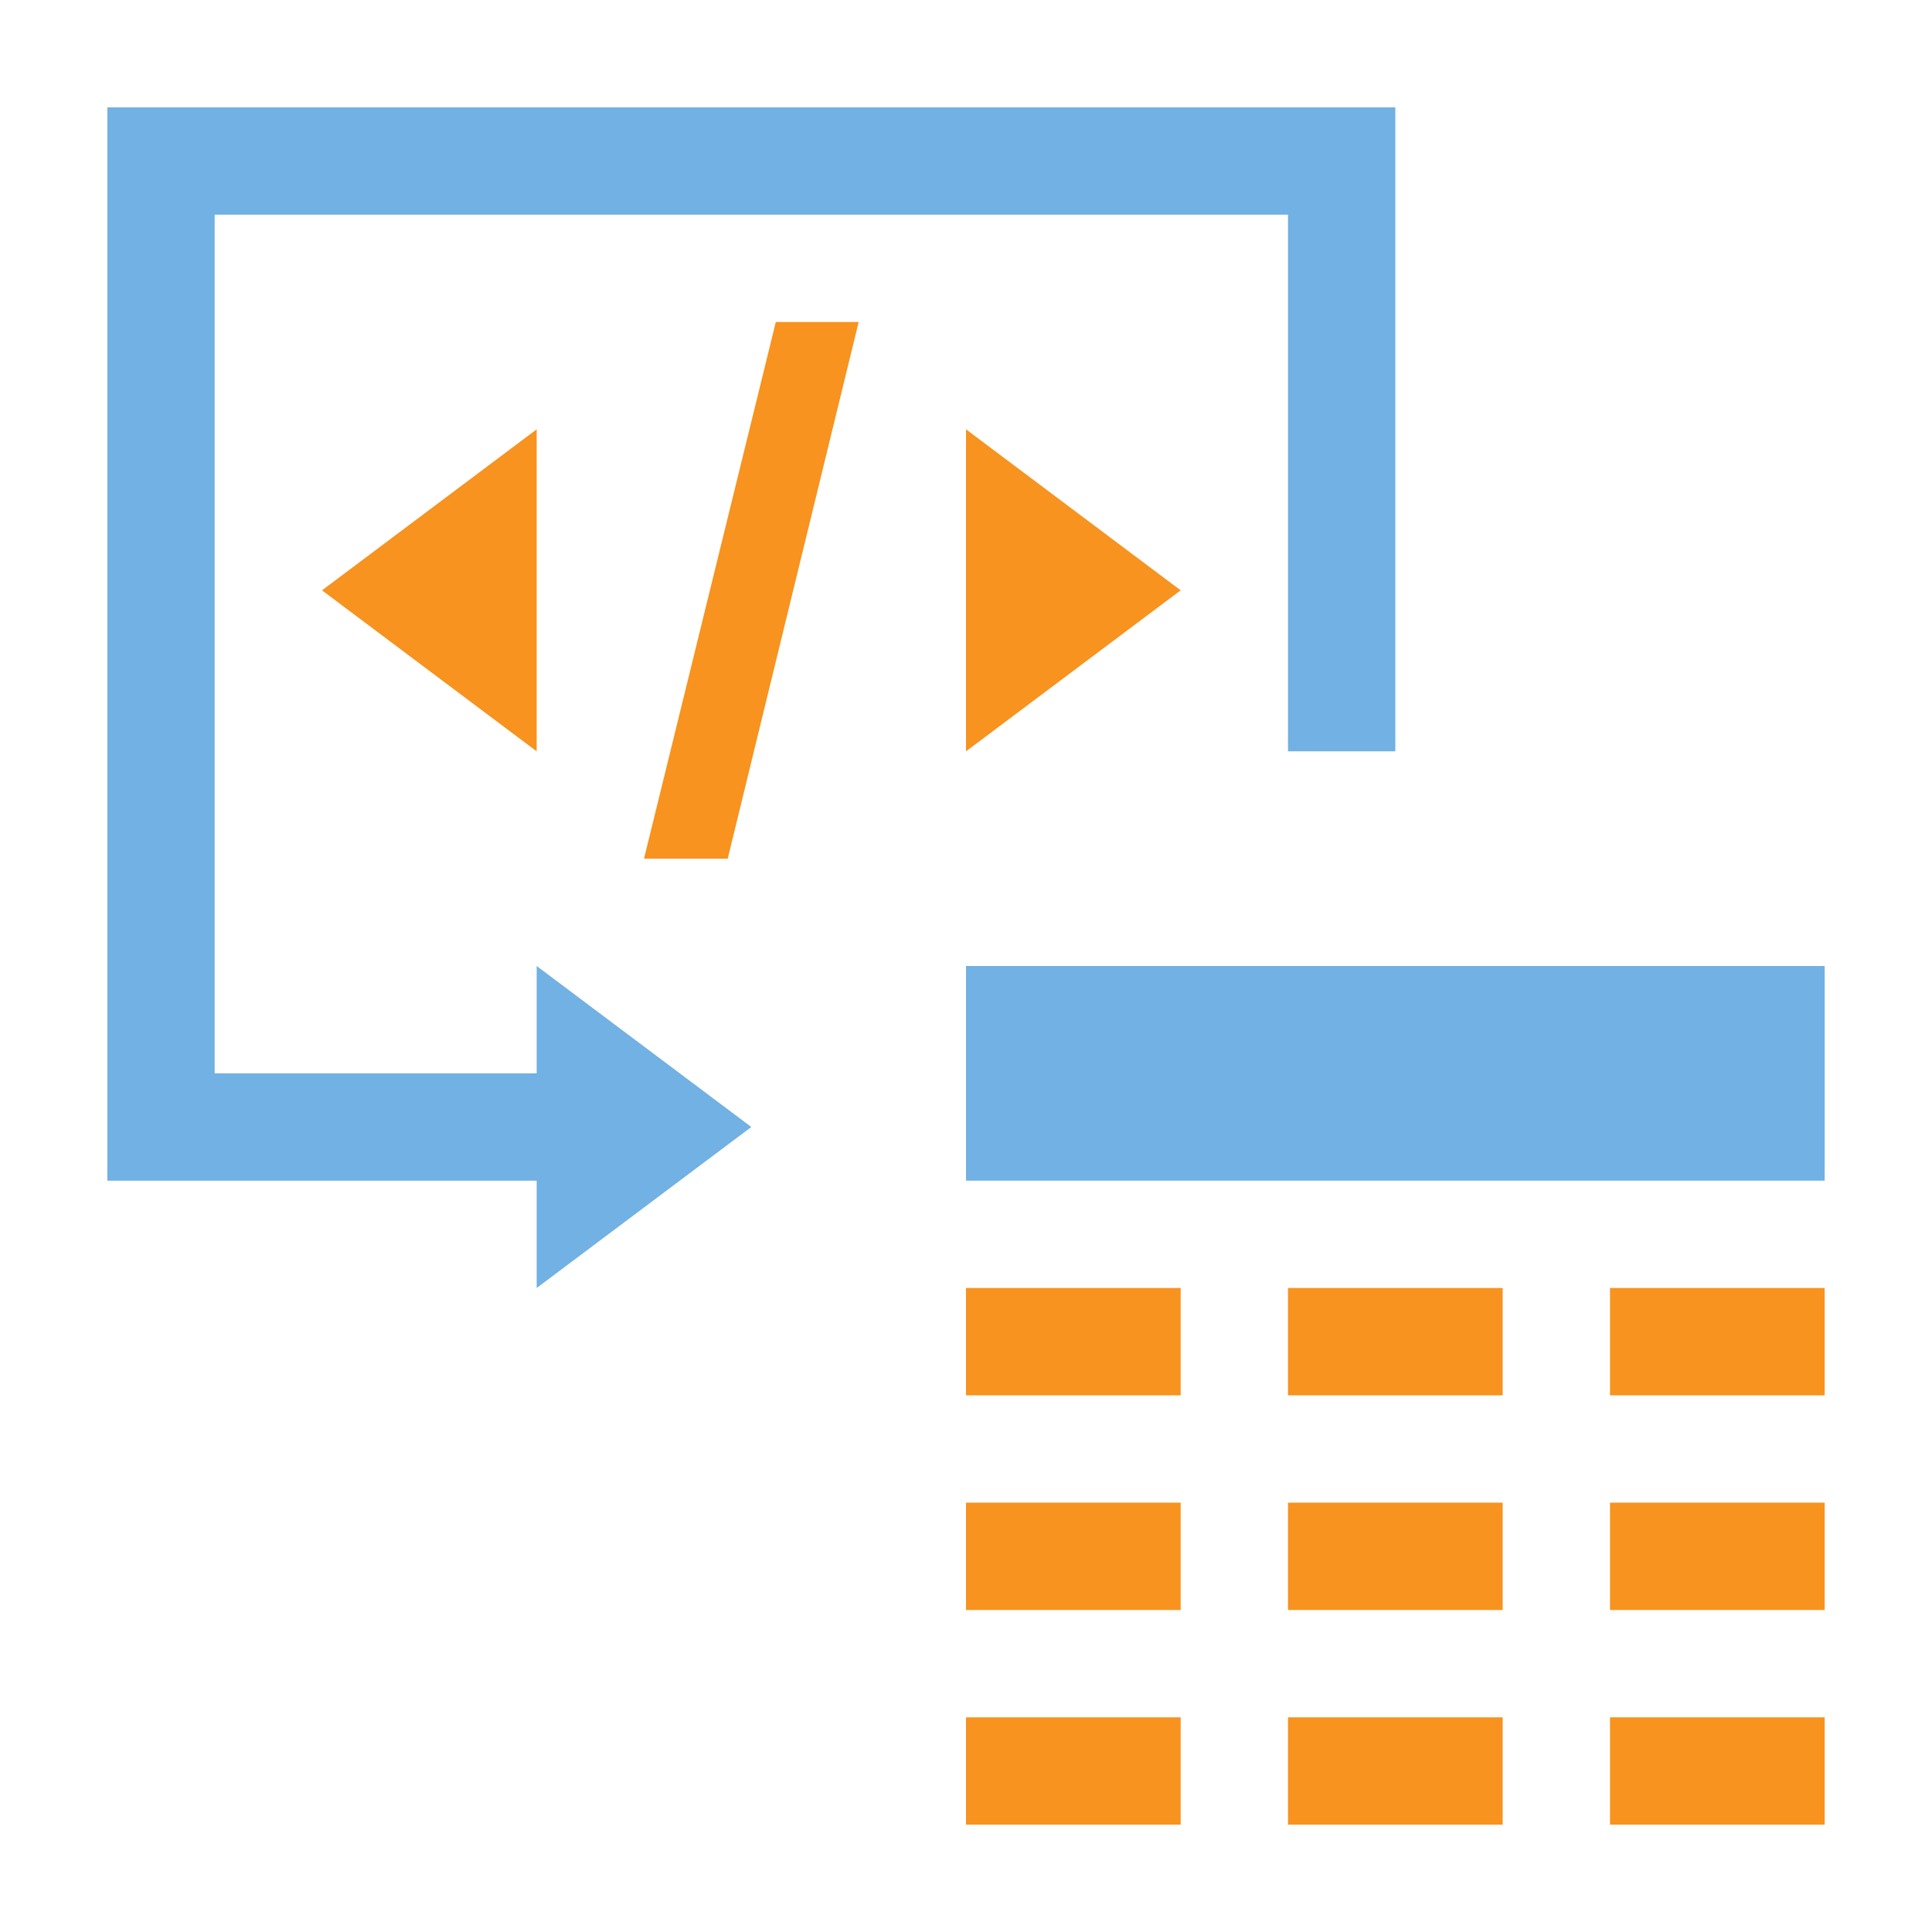 <?xml version="1.0" encoding="utf-8"?>
<!DOCTYPE svg PUBLIC "-//W3C//DTD SVG 1.1//EN" "http://www.w3.org/Graphics/SVG/1.1/DTD/svg11.dtd">
<svg version="1.1" id="img" xmlns="http://www.w3.org/2000/svg" xmlns:xlink="http://www.w3.org/1999/xlink" x="0px" y="0px"
	 width="18px" height="18px" viewBox="0 0 18 18" style="enable-background:new 0 0 18 18;" xml:space="preserve">
<g id="extract-xml.default">
	<rect x="9" y="14" style="fill:#F7931E;" width="2" height="1"/>
	<rect x="12" y="14" style="fill:#F7931E;" width="2" height="1"/>
	<rect x="15" y="14" style="fill:#F7931E;" width="2" height="1"/>
	<rect x="9" y="12" style="fill:#F7931E;" width="2" height="1"/>
	<rect x="12" y="12" style="fill:#F7931E;" width="2" height="1"/>
	<rect x="15" y="12" style="fill:#F7931E;" width="2" height="1"/>
	<rect x="9" y="16" style="fill:#F7931E;" width="2" height="1"/>
	<rect x="12" y="16" style="fill:#F7931E;" width="2" height="1"/>
	<rect x="15" y="16" style="fill:#F7931E;" width="2" height="1"/>
	<rect x="9" y="9" style="fill:#71B1E4;" width="8" height="2"/>
	<polygon style="fill:#71B1E4;" points="1,1 1,11 5,11 5,12 7,10.5 5,9 5,10 2,10 2,2 12,2 12,7 13,7 13,1 	"/>
	<path style="fill:#F7931E;" d="M8,3L6.78,8H6l1.228-5H8z"/>
	<polygon style="fill:#F7931E;" points="9,4 11,5.5 9,7 	"/>
	<polygon style="fill:#F7931E;" points="5,7 3,5.5 5,4 	"/>
</g>
</svg>

